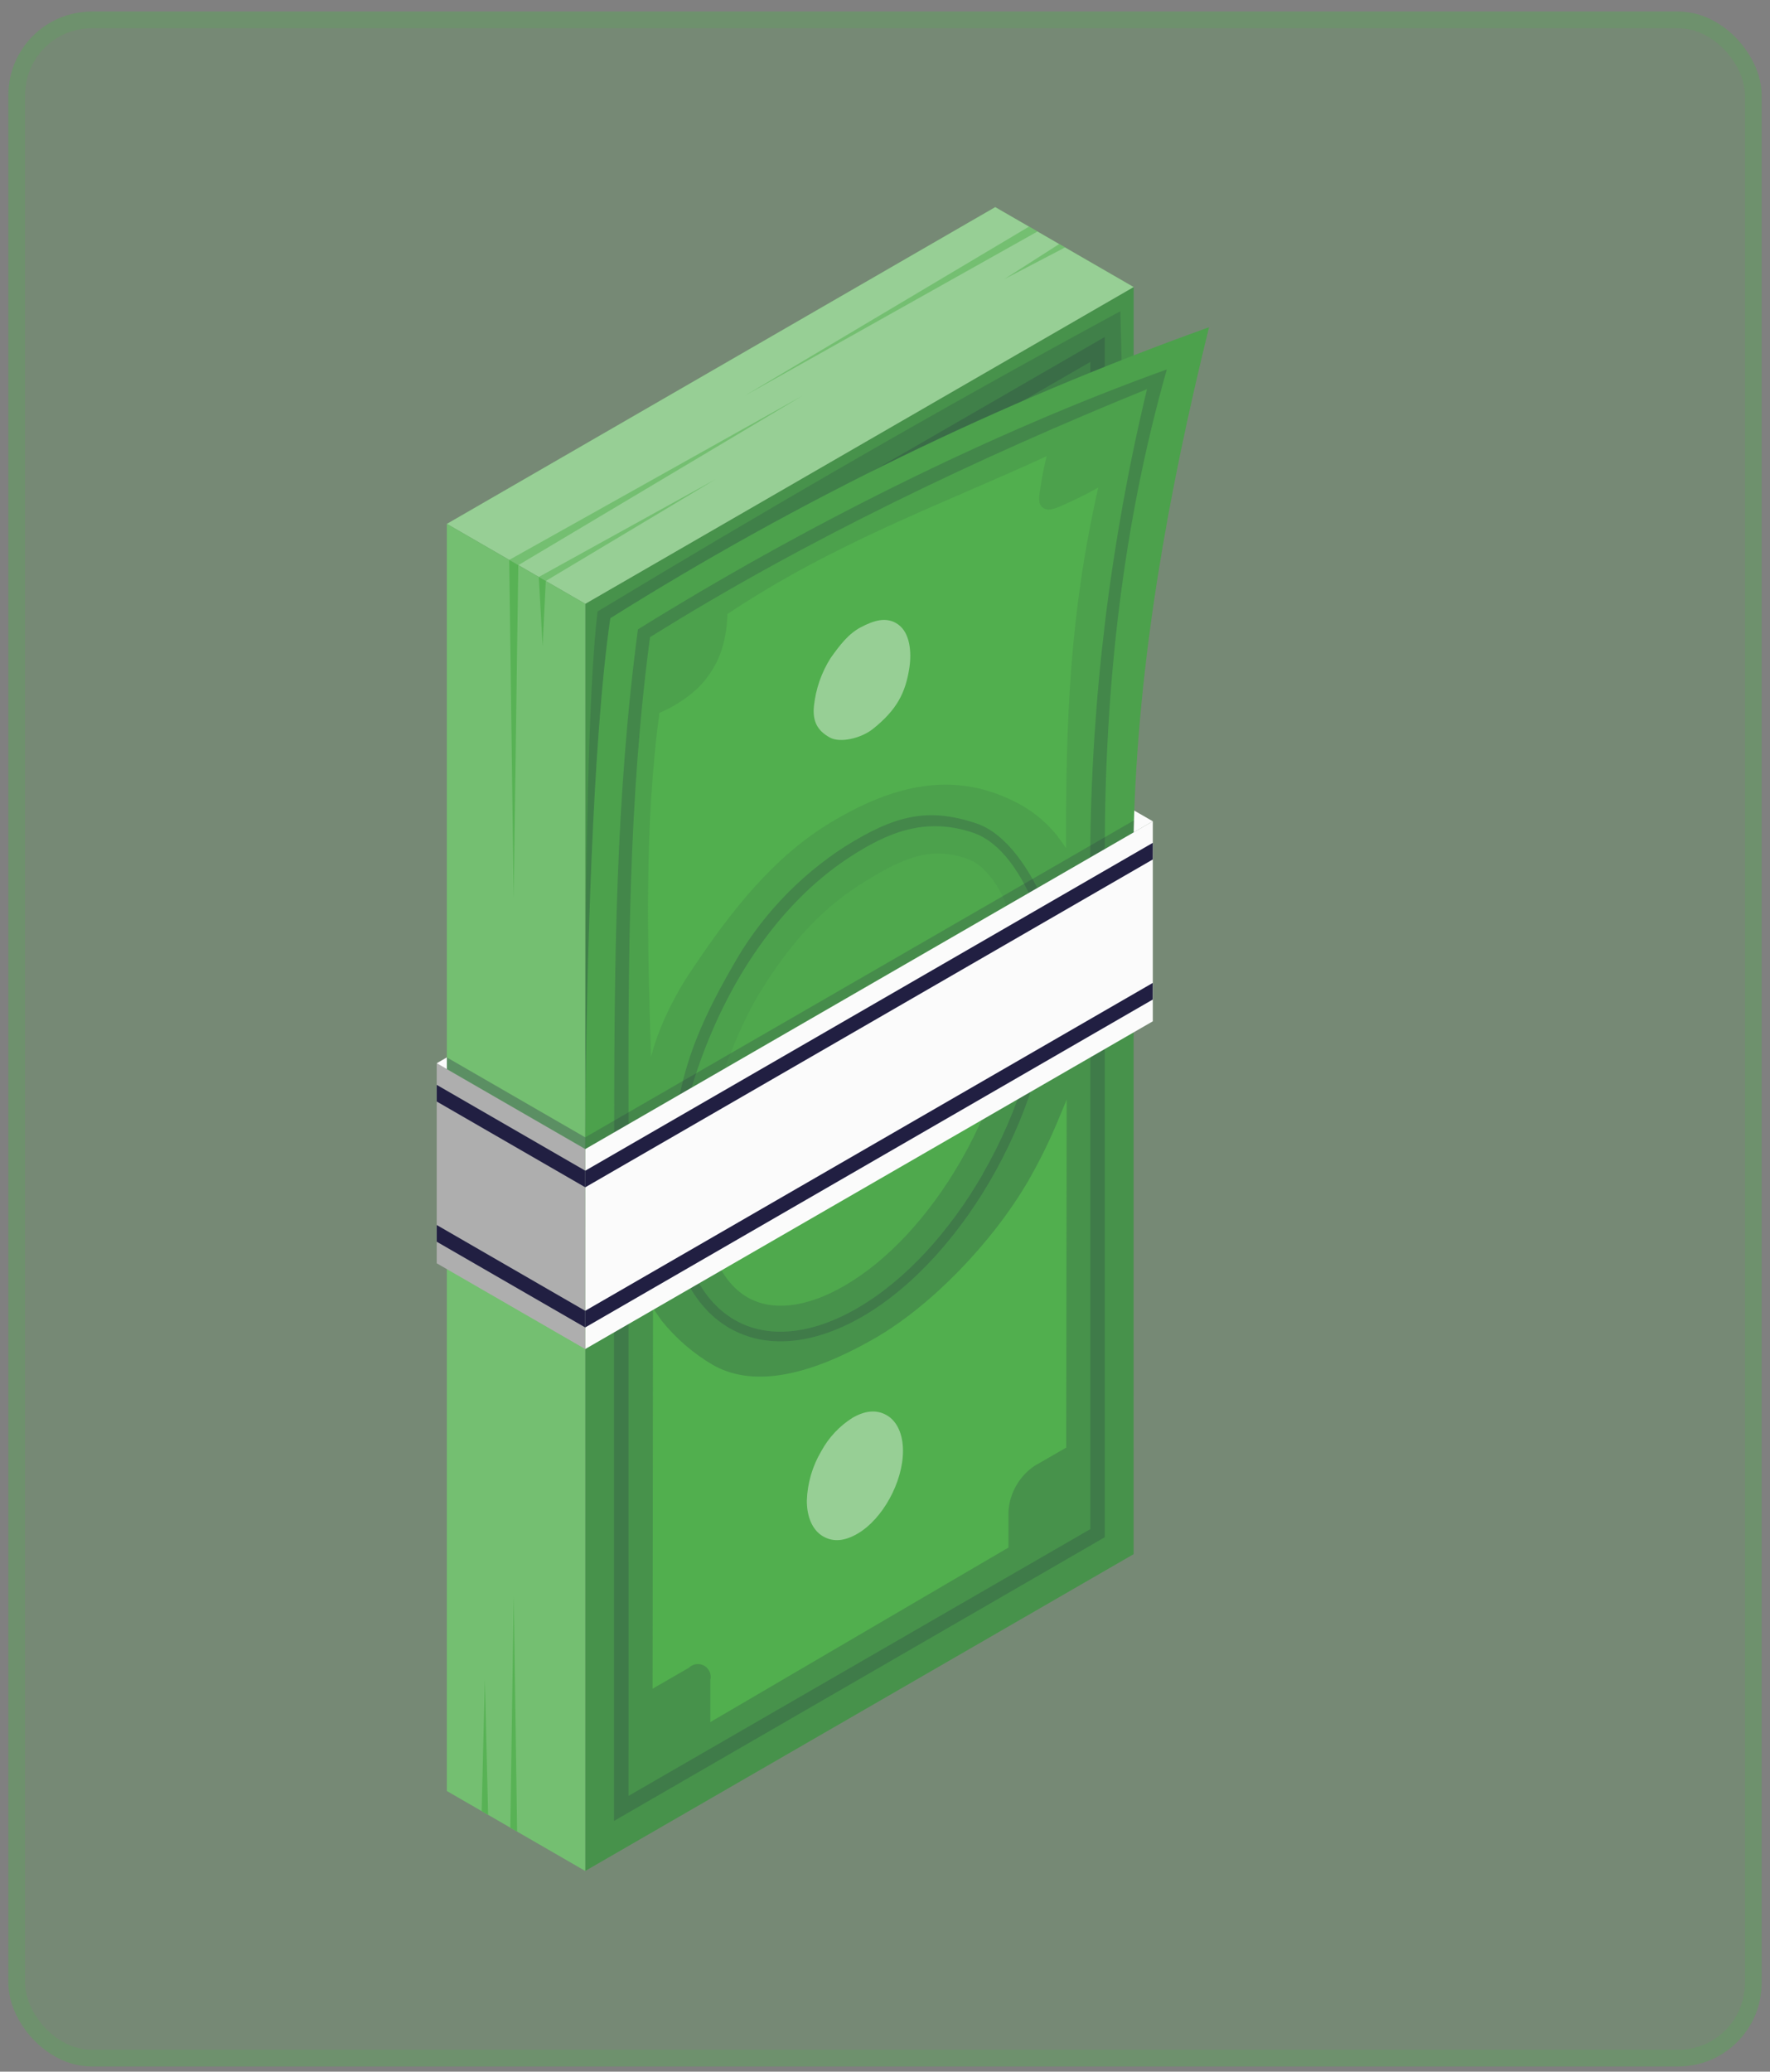 <svg width="106" height="124" viewBox="0 0 106 124" fill="none" xmlns="http://www.w3.org/2000/svg">
<rect x="0" y="0" width="106" height="124" fill="#808080" stroke="none"/>
<rect x="0.5" y="0.691" width="105" height="123" rx="5" fill="#51AF4E" fill-opacity="0.2"/>
<path d="M67.891 17.181L67.887 93.025L35.046 111.986L35.05 36.142L67.891 17.181Z" fill="#51AF4E"/>
<path opacity="0.2" d="M67.891 17.181L67.887 93.025L35.046 111.986L35.05 36.142L67.891 17.181Z" fill="#211F42"/>
<path opacity="0.2" d="M36.773 108.991V37.138L66.16 20.171V92.011L36.773 108.991ZM37.64 107.494L65.297 91.527V21.661L37.644 37.628L37.64 107.494Z" fill="#211F42"/>
<g opacity="0.2">
<path d="M43.578 58.61C41.341 62.488 39.937 66.982 39.937 71.07C39.937 75.047 41.301 78.118 43.678 79.488C45.855 80.749 48.679 80.505 51.614 78.822C57.892 75.197 62.996 65.905 62.996 58.107C62.996 54.129 61.632 51.058 59.259 49.688C57.078 48.431 54.257 48.671 51.32 50.355C48.383 52.039 45.609 55.089 43.578 58.61ZM58.855 70.279C56.875 73.707 54.227 76.638 51.32 78.315C48.569 79.902 45.959 80.145 43.985 78.998C41.794 77.731 40.541 74.847 40.541 71.086C40.541 63.475 45.512 54.416 51.627 50.882C54.377 49.295 56.988 49.051 58.962 50.215C61.152 51.478 62.409 54.362 62.409 58.123C62.409 62.088 61.039 66.479 58.855 70.263V70.279Z" fill="#211F42"/>
</g>
<g opacity="0.8">
<path d="M45.422 59.67C43.295 63.354 42.088 67.509 42.088 71.07C42.088 74.267 43.065 76.664 44.755 77.648C46.246 78.508 48.31 78.268 50.563 76.964C53.134 75.481 55.611 72.826 57.535 69.492C59.662 65.808 60.869 61.654 60.869 58.096C60.869 54.896 59.896 52.498 58.202 51.515C56.708 50.655 54.644 50.898 52.391 52.198C49.813 53.669 47.339 56.336 45.422 59.67Z" fill="#51AF4E"/>
</g>
<path opacity="0.8" d="M38.95 42.386L39.007 63.268L39.567 61.934C40.07 60.733 40.648 59.565 41.298 58.437C43.662 54.349 47.593 50.858 50.443 49.211C53.637 47.367 58.112 46.21 60.896 47.834C61.861 48.4 62.694 49.168 63.336 50.085L63.87 50.841L63.816 27.98L61.646 29.23C61.526 29.349 61.37 29.425 61.202 29.447C61.035 29.468 60.865 29.434 60.718 29.35C60.572 29.265 60.457 29.135 60.392 28.979C60.328 28.823 60.316 28.65 60.359 28.486V25.979L42.421 36.398V38.562C42.391 39.111 42.233 39.646 41.958 40.122C41.684 40.599 41.301 41.004 40.841 41.306L38.95 42.386Z" fill="#51AF4E"/>
<g opacity="0.4">
<path d="M49.273 39.169C48.734 40.071 48.434 41.096 48.403 42.146C48.403 43.146 48.756 43.923 49.376 44.28C49.997 44.637 50.68 44.557 51.427 44.123C52.934 43.253 54.161 41.026 54.161 39.162C54.161 38.162 53.807 37.385 53.187 37.028C52.567 36.672 51.884 36.752 51.133 37.185C50.354 37.676 49.713 38.359 49.273 39.169Z" fill="white"/>
</g>
<path d="M39.107 78.308L39.081 101.08L41.251 99.826C41.371 99.707 41.527 99.631 41.695 99.609C41.862 99.588 42.032 99.622 42.179 99.706C42.325 99.791 42.44 99.921 42.504 100.077C42.569 100.233 42.581 100.406 42.538 100.57V103.077L60.395 92.628V90.464C60.429 89.917 60.59 89.385 60.864 88.91C61.138 88.435 61.519 88.03 61.976 87.727L63.853 86.647L63.88 65.818L63.313 67.179C62.809 68.381 62.23 69.55 61.579 70.68C59.425 74.384 55.758 78.161 52.424 80.082C48.266 82.482 44.982 83.022 42.665 81.682C41.501 80.995 40.471 80.104 39.624 79.051L39.107 78.308Z" fill="#51AF4E"/>
<g opacity="0.4">
<path d="M49.19 86.85C48.652 87.752 48.352 88.777 48.319 89.827C48.319 90.828 48.673 91.604 49.293 91.961C49.913 92.318 50.597 92.238 51.347 91.804C52.854 90.934 54.077 88.71 54.077 86.843C54.077 85.843 53.724 85.066 53.104 84.709C52.484 84.353 51.8 84.433 51.05 84.866C50.271 85.358 49.631 86.041 49.19 86.85Z" fill="white"/>
</g>
<path opacity="0.15" d="M35.05 68.776C35.05 68.776 34.86 44.283 35.786 36.598C45.846 30.537 55.815 24.735 67.097 18.627L67.891 49.818L35.05 68.776Z" fill="#211F42"/>
<path d="M67.891 17.18L59.602 12.396L26.761 31.357L35.05 36.142L67.891 17.18Z" fill="#51AF4E"/>
<path opacity="0.4" d="M67.891 17.18L59.602 12.396L26.761 31.357L35.05 36.142L67.891 17.18Z" fill="white"/>
<g opacity="0.5">
<path d="M32.686 34.774L42.865 28.68L32.266 34.534L32.686 34.774Z" fill="#51AF4E"/>
<path d="M63.783 14.81L60.152 16.704L63.433 14.606L63.783 14.81Z" fill="#51AF4E"/>
<path d="M62.133 13.856L44.599 23.689L61.626 13.563L62.133 13.856Z" fill="#51AF4E"/>
<path d="M31.039 33.828L48.053 23.689L30.495 33.514L31.039 33.828Z" fill="#51AF4E"/>
</g>
<path d="M26.761 31.357V107.201L35.047 111.986L35.05 36.141L26.761 31.357Z" fill="#51AF4E"/>
<path opacity="0.2" d="M26.761 31.357V107.201L35.047 111.986L35.05 36.141L26.761 31.357Z" fill="white"/>
<g opacity="0.8">
<path d="M32.686 34.774L32.496 38.662L32.266 34.534L32.686 34.774Z" fill="#51AF4E"/>
<path d="M31.039 33.828L30.762 53.736L30.495 33.514L31.039 33.828Z" fill="#51AF4E"/>
<path d="M30.969 109.632L30.765 95.542L30.562 109.395L30.969 109.632Z" fill="#51AF4E"/>
<path d="M29.232 108.628L29.038 100.533L28.845 108.405L29.232 108.628Z" fill="#51AF4E"/>
</g>
<path d="M35.05 68.776C35.05 68.776 35.05 68.616 35.08 64.372C35.163 58.417 35.443 44.607 36.55 37.005C47.838 29.922 59.86 24.082 72.405 19.588C69.954 29.56 68.134 39.569 67.887 49.828L35.05 68.776Z" fill="#51AF4E"/>
<path opacity="0.1" d="M35.05 68.776C35.05 68.776 35.05 68.616 35.08 64.372C35.163 58.417 35.443 44.607 36.55 37.005C47.838 29.922 59.86 24.082 72.405 19.588C69.954 29.56 68.134 39.569 67.887 49.828L35.05 68.776Z" fill="#211F42"/>
<path opacity="0.2" d="M36.783 67.776C36.783 57.683 36.867 47.694 38.204 37.672C48.126 31.511 59.282 25.926 69.878 22.112C67.21 31.494 66.177 41.09 66.16 50.822L65.287 51.299C65.345 41.864 66.487 32.466 68.691 23.292C58.758 27.33 48.296 32.278 38.927 38.139C37.634 47.844 37.62 57.51 37.64 67.282C37.35 67.446 37.07 67.616 36.783 67.776Z" fill="#211F42"/>
<g opacity="0.2">
<path d="M40.708 65.511C41.114 63.634 41.758 61.49 43.852 57.87C45.476 54.951 47.795 52.477 50.603 50.668C53.534 48.841 55.505 48.297 58.452 49.278C60.206 49.861 61.453 51.848 62.119 53.145L61.606 53.439C61.086 52.388 60.012 50.415 58.242 49.831C55.455 48.911 53.207 49.758 50.737 51.401C46.562 54.179 43.235 59.107 41.425 65.071L40.708 65.511Z" fill="#211F42"/>
</g>
<g opacity="0.5">
<path d="M43.422 63.941C43.921 62.519 44.535 61.139 45.259 59.817C47.422 56.203 49.423 54.199 51.95 52.669C54.241 51.275 55.881 50.621 58.078 51.465C59.005 51.822 59.989 53.239 60.269 54.239L43.422 63.941Z" fill="#51AF4E"/>
</g>
<path d="M38.991 63.248C38.767 56.37 38.581 49.521 39.487 42.673C40.154 42.389 40.779 42.018 41.348 41.569C42.244 40.861 42.906 39.897 43.245 38.806C43.443 38.139 43.549 37.45 43.562 36.755C50.007 32.454 56.398 30.2 62.679 27.306C62.496 28.083 62.406 28.533 62.309 29.173C62.243 29.607 62.139 30.107 62.403 30.347C62.736 30.644 63.16 30.447 63.613 30.253C64.351 29.934 65.072 29.577 65.773 29.183C64.066 36.675 63.823 43.113 63.843 50.772C63.843 50.772 63.673 50.498 63.23 49.921C62.544 49.095 61.689 48.425 60.722 47.958C57.091 46.147 53.501 46.957 49.72 49.248C46.346 51.278 43.795 54.512 41.491 57.96C40.742 59.049 40.109 60.214 39.601 61.434C39.357 62.024 39.153 62.63 38.991 63.248Z" fill="#51AF4E"/>
<g opacity="0.4">
<path d="M49.706 44.15C48.929 43.726 48.653 43.15 48.746 42.249C48.855 41.229 49.197 40.248 49.746 39.382C50.283 38.632 50.803 37.935 51.557 37.542C52.31 37.148 53.094 36.875 53.794 37.382C54.494 37.888 54.601 39.019 54.461 39.962C54.231 41.472 53.707 42.489 52.277 43.63C51.58 44.187 50.33 44.486 49.706 44.15Z" fill="white"/>
</g>
<path d="M69.038 49.158L35.05 68.776L35.046 80.748L69.038 61.13V49.158Z" fill="#FBFBFB"/>
<path d="M35.047 80.748L26.154 75.614V63.641L35.05 68.776L35.047 80.748Z" fill="#AEAEAE"/>
<path d="M26.154 63.641L26.761 63.291V63.991L26.154 63.641Z" fill="#FBFBFB"/>
<path d="M69.038 49.158L67.927 48.518L67.891 49.821L69.038 49.158Z" fill="#FBFBFB"/>
<g opacity="0.3">
<path d="M26.765 63.294L35.047 68.076L35.05 68.776L26.765 63.995V63.294Z" fill="#211F42"/>
</g>
<g opacity="0.2">
<path d="M35.046 68.076L67.907 49.105L67.891 49.821L35.05 68.776L35.046 68.076Z" fill="#211F42"/>
</g>
<path d="M69.038 50.448L35.05 70.073V71.066L69.034 51.445L69.038 50.448Z" fill="#211F42"/>
<path d="M69.034 58.834L35.046 78.458V79.455L69.031 59.83L69.034 58.834Z" fill="#211F42"/>
<path d="M35.05 70.072L26.154 64.935V65.931L35.05 71.066V70.072Z" fill="#211F42"/>
<path d="M35.046 78.458L26.154 73.323V74.323L35.046 79.455V78.458Z" fill="#211F42"/>
<rect x="1" y="1.191" width="104" height="122" rx="4.5" stroke="#51AF4E" stroke-opacity="0.2"/>
</svg>
